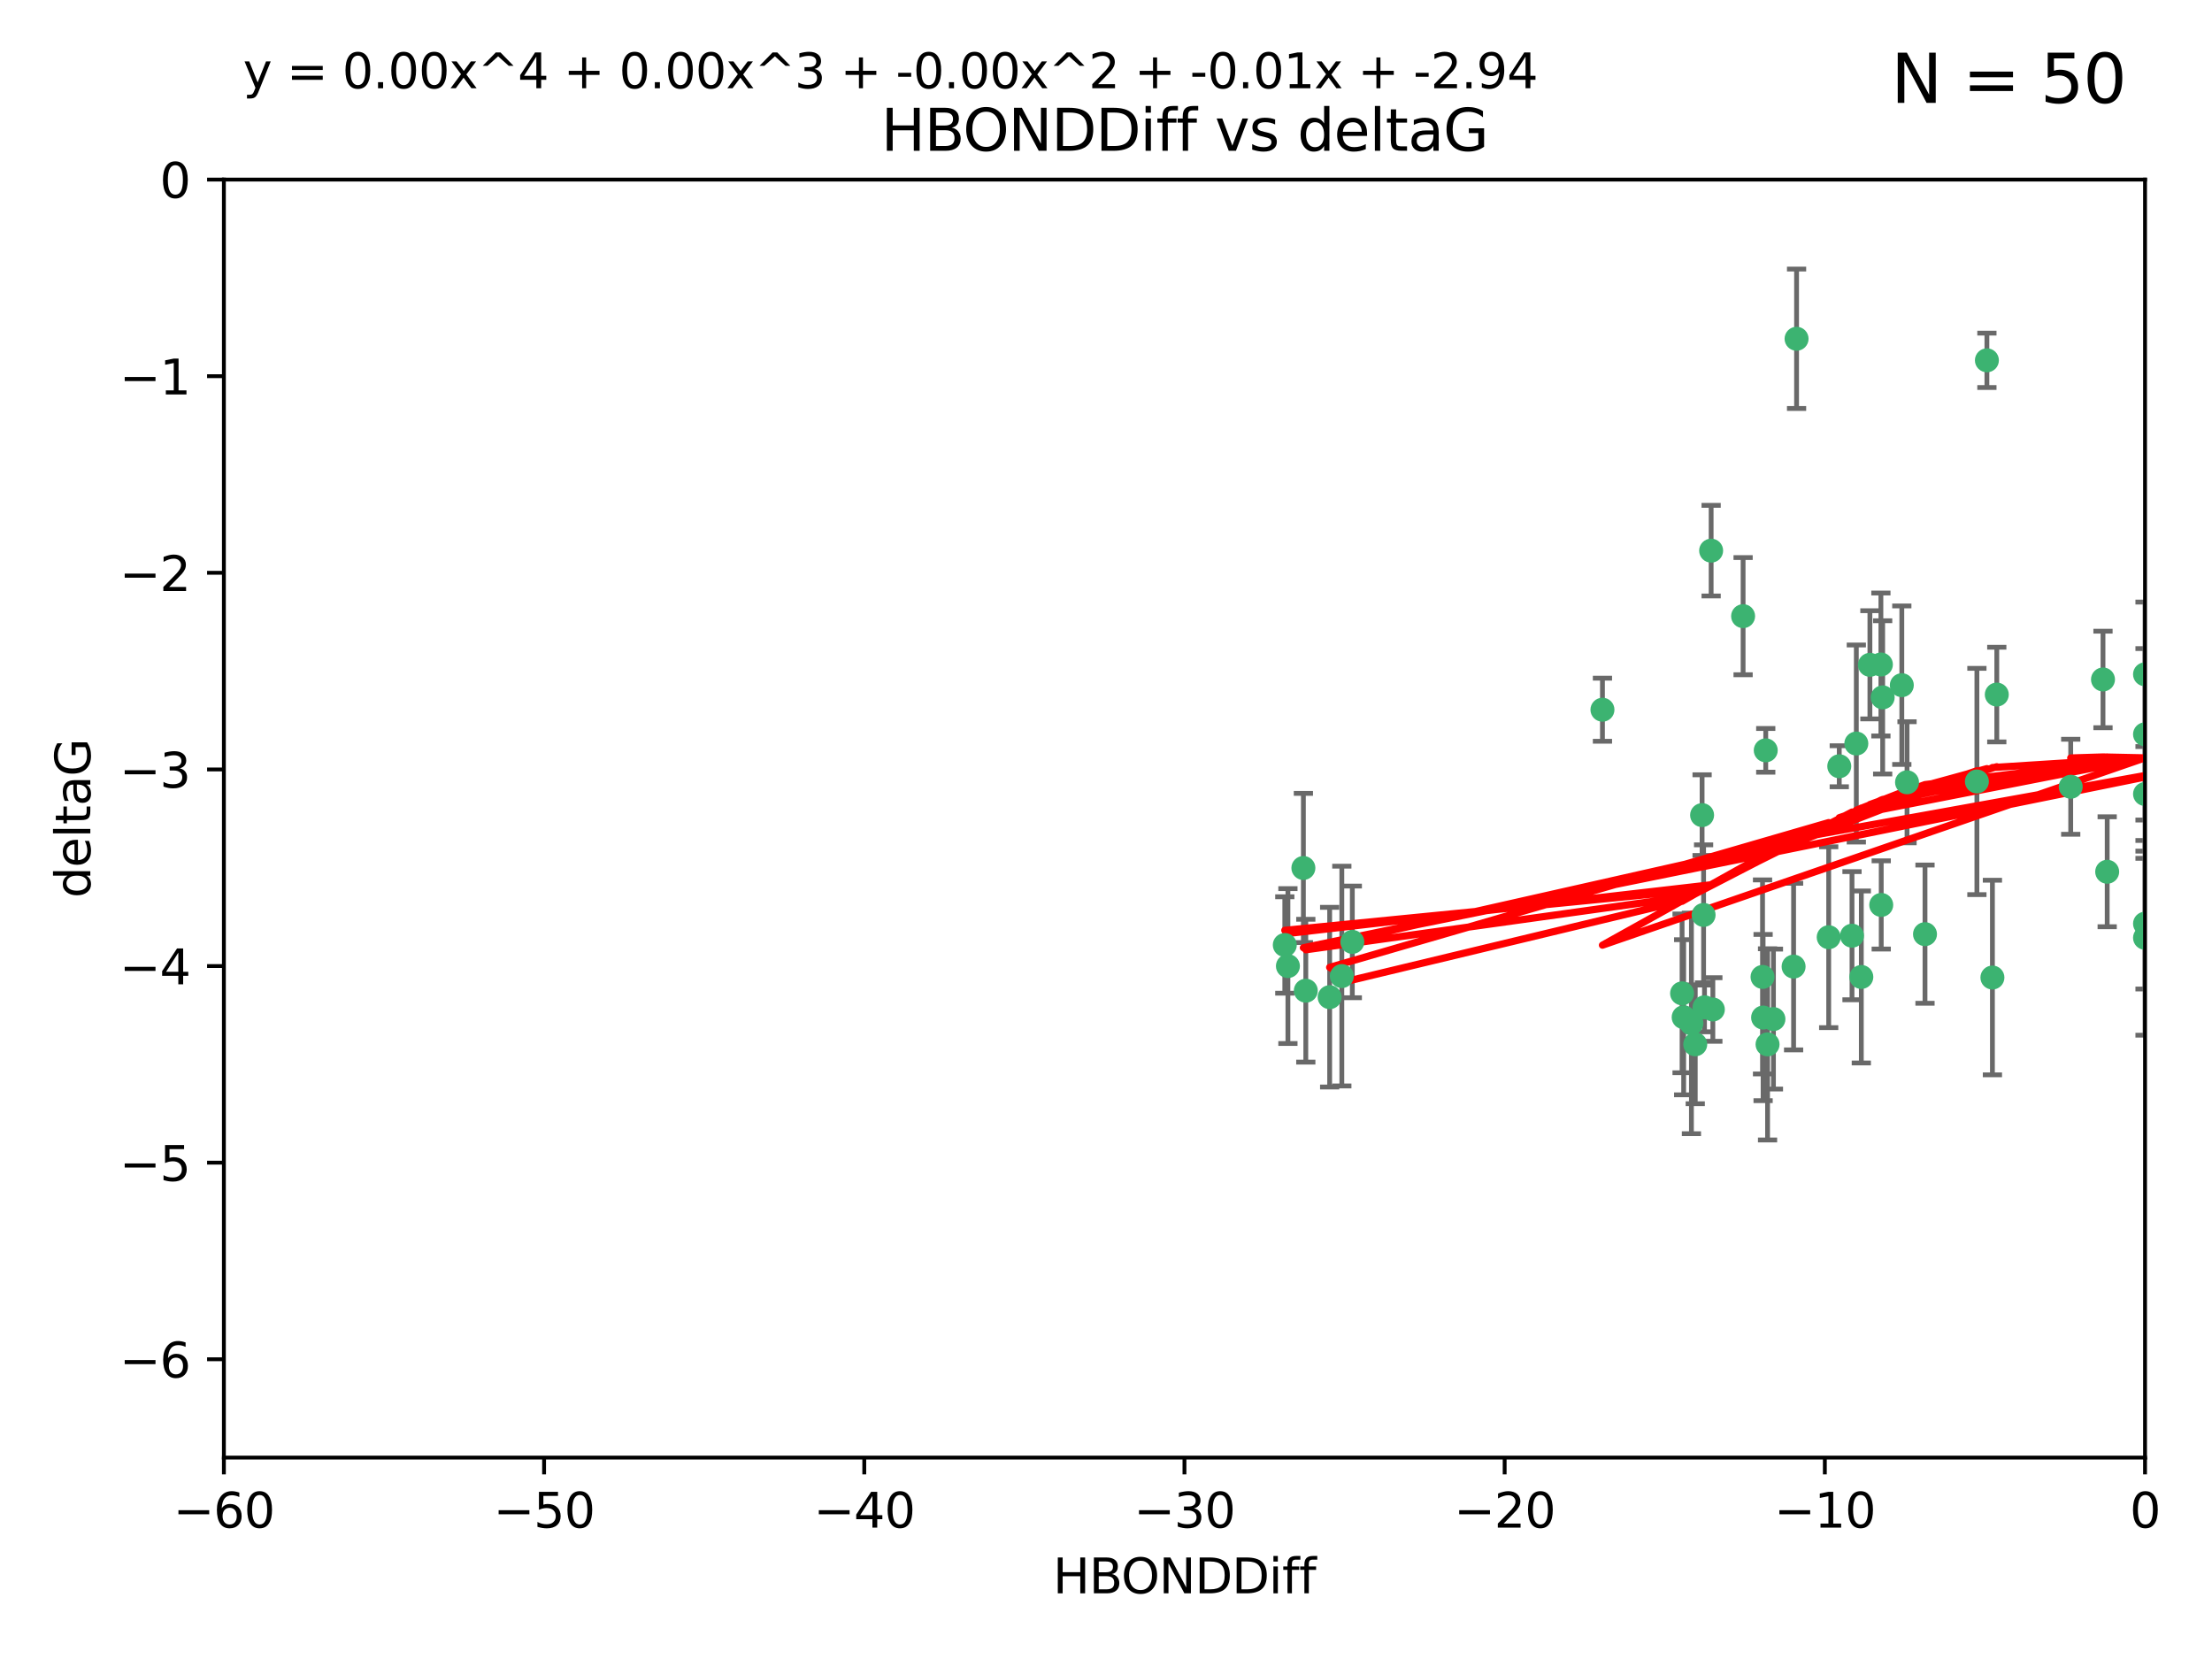 <?xml version="1.0" encoding="utf-8" standalone="no"?>
<!DOCTYPE svg PUBLIC "-//W3C//DTD SVG 1.1//EN"
  "http://www.w3.org/Graphics/SVG/1.1/DTD/svg11.dtd">
<svg xmlns:xlink="http://www.w3.org/1999/xlink" width="460.8pt" height="345.6pt" viewBox="0 0 460.8 345.6" xmlns="http://www.w3.org/2000/svg" version="1.1">
 <defs>
  <style type="text/css">*{stroke-linejoin: round; stroke-linecap: butt}</style>
 </defs>
 <g id="figure_1">
  <g id="patch_1">
   <path d="M 0 345.6 
L 460.8 345.6 
L 460.8 0 
L 0 0 
z
" style="fill: #ffffff"/>
  </g>
  <g id="axes_1">
   <g id="patch_2">
    <path d="M 46.64 303.64 
L 446.85 303.64 
L 446.85 37.411 
L 46.64 37.411 
z
" style="fill: #ffffff"/>
   </g>
   <g id="PathCollection_1">
    <defs>
     <path id="mbf0c533752" d="M 0 1.118 
C 0.297 1.118 0.581 1 0.791 0.791 
C 1 0.581 1.118 0.297 1.118 0 
C 1.118 -0.297 1 -0.581 0.791 -0.791 
C 0.581 -1 0.297 -1.118 0 -1.118 
C -0.297 -1.118 -0.581 -1 -0.791 -0.791 
C -1 -0.581 -1.118 -0.297 -1.118 0 
C -1.118 0.297 -1 0.581 -0.791 0.791 
C -0.581 1 -0.297 1.118 0 1.118 
z
" style="stroke: #3cb371"/>
    </defs>
    <g clip-path="url(#p53bcdfc7cd)">
     <use xlink:href="#mbf0c533752" x="368.215" y="217.561" style="fill: #3cb371; stroke: #3cb371"/>
     <use xlink:href="#mbf0c533752" x="373.64" y="201.359" style="fill: #3cb371; stroke: #3cb371"/>
     <use xlink:href="#mbf0c533752" x="272.022" y="206.379" style="fill: #3cb371; stroke: #3cb371"/>
     <use xlink:href="#mbf0c533752" x="352.356" y="213.191" style="fill: #3cb371; stroke: #3cb371"/>
     <use xlink:href="#mbf0c533752" x="350.738" y="211.913" style="fill: #3cb371; stroke: #3cb371"/>
     <use xlink:href="#mbf0c533752" x="281.711" y="196.215" style="fill: #3cb371; stroke: #3cb371"/>
     <use xlink:href="#mbf0c533752" x="279.527" y="203.334" style="fill: #3cb371; stroke: #3cb371"/>
     <use xlink:href="#mbf0c533752" x="276.992" y="207.728" style="fill: #3cb371; stroke: #3cb371"/>
     <use xlink:href="#mbf0c533752" x="380.951" y="195.241" style="fill: #3cb371; stroke: #3cb371"/>
     <use xlink:href="#mbf0c533752" x="367.286" y="211.974" style="fill: #3cb371; stroke: #3cb371"/>
     <use xlink:href="#mbf0c533752" x="367.169" y="203.512" style="fill: #3cb371; stroke: #3cb371"/>
     <use xlink:href="#mbf0c533752" x="356.818" y="210.297" style="fill: #3cb371; stroke: #3cb371"/>
     <use xlink:href="#mbf0c533752" x="369.439" y="212.292" style="fill: #3cb371; stroke: #3cb371"/>
     <use xlink:href="#mbf0c533752" x="271.519" y="180.816" style="fill: #3cb371; stroke: #3cb371"/>
     <use xlink:href="#mbf0c533752" x="461.043" y="125.461" style="fill: #3cb371; stroke: #3cb371"/>
     <use xlink:href="#mbf0c533752" x="374.258" y="70.573" style="fill: #3cb371; stroke: #3cb371"/>
     <use xlink:href="#mbf0c533752" x="355.078" y="209.842" style="fill: #3cb371; stroke: #3cb371"/>
     <use xlink:href="#mbf0c533752" x="387.747" y="203.521" style="fill: #3cb371; stroke: #3cb371"/>
     <use xlink:href="#mbf0c533752" x="353.151" y="217.55" style="fill: #3cb371; stroke: #3cb371"/>
     <use xlink:href="#mbf0c533752" x="385.806" y="194.921" style="fill: #3cb371; stroke: #3cb371"/>
     <use xlink:href="#mbf0c533752" x="354.578" y="169.802" style="fill: #3cb371; stroke: #3cb371"/>
     <use xlink:href="#mbf0c533752" x="350.408" y="206.937" style="fill: #3cb371; stroke: #3cb371"/>
     <use xlink:href="#mbf0c533752" x="354.889" y="190.598" style="fill: #3cb371; stroke: #3cb371"/>
     <use xlink:href="#mbf0c533752" x="267.647" y="196.859" style="fill: #3cb371; stroke: #3cb371"/>
     <use xlink:href="#mbf0c533752" x="268.297" y="201.251" style="fill: #3cb371; stroke: #3cb371"/>
     <use xlink:href="#mbf0c533752" x="356.461" y="114.711" style="fill: #3cb371; stroke: #3cb371"/>
     <use xlink:href="#mbf0c533752" x="391.895" y="188.515" style="fill: #3cb371; stroke: #3cb371"/>
     <use xlink:href="#mbf0c533752" x="415.968" y="144.69" style="fill: #3cb371; stroke: #3cb371"/>
     <use xlink:href="#mbf0c533752" x="386.706" y="154.893" style="fill: #3cb371; stroke: #3cb371"/>
     <use xlink:href="#mbf0c533752" x="396.183" y="142.737" style="fill: #3cb371; stroke: #3cb371"/>
     <use xlink:href="#mbf0c533752" x="397.27" y="162.966" style="fill: #3cb371; stroke: #3cb371"/>
     <use xlink:href="#mbf0c533752" x="413.908" y="75.06" style="fill: #3cb371; stroke: #3cb371"/>
     <use xlink:href="#mbf0c533752" x="367.837" y="156.31" style="fill: #3cb371; stroke: #3cb371"/>
     <use xlink:href="#mbf0c533752" x="411.824" y="162.798" style="fill: #3cb371; stroke: #3cb371"/>
     <use xlink:href="#mbf0c533752" x="383.153" y="159.625" style="fill: #3cb371; stroke: #3cb371"/>
     <use xlink:href="#mbf0c533752" x="446.85" y="165.409" style="fill: #3cb371; stroke: #3cb371"/>
     <use xlink:href="#mbf0c533752" x="401.013" y="194.602" style="fill: #3cb371; stroke: #3cb371"/>
     <use xlink:href="#mbf0c533752" x="389.537" y="138.495" style="fill: #3cb371; stroke: #3cb371"/>
     <use xlink:href="#mbf0c533752" x="438.965" y="181.604" style="fill: #3cb371; stroke: #3cb371"/>
     <use xlink:href="#mbf0c533752" x="391.826" y="138.426" style="fill: #3cb371; stroke: #3cb371"/>
     <use xlink:href="#mbf0c533752" x="446.85" y="152.969" style="fill: #3cb371; stroke: #3cb371"/>
     <use xlink:href="#mbf0c533752" x="431.368" y="163.898" style="fill: #3cb371; stroke: #3cb371"/>
     <use xlink:href="#mbf0c533752" x="438.092" y="141.544" style="fill: #3cb371; stroke: #3cb371"/>
     <use xlink:href="#mbf0c533752" x="446.85" y="195.366" style="fill: #3cb371; stroke: #3cb371"/>
     <use xlink:href="#mbf0c533752" x="415.057" y="203.638" style="fill: #3cb371; stroke: #3cb371"/>
     <use xlink:href="#mbf0c533752" x="446.85" y="140.472" style="fill: #3cb371; stroke: #3cb371"/>
     <use xlink:href="#mbf0c533752" x="392.195" y="145.275" style="fill: #3cb371; stroke: #3cb371"/>
     <use xlink:href="#mbf0c533752" x="363.121" y="128.358" style="fill: #3cb371; stroke: #3cb371"/>
     <use xlink:href="#mbf0c533752" x="333.82" y="147.846" style="fill: #3cb371; stroke: #3cb371"/>
     <use xlink:href="#mbf0c533752" x="446.85" y="192.417" style="fill: #3cb371; stroke: #3cb371"/>
    </g>
   </g>
   <g id="matplotlib.axis_1">
    <g id="xtick_1">
     <g id="line2d_1">
      <defs>
       <path id="mf10c1d4f25" d="M 0 0 
L 0 3.5 
" style="stroke: #000000; stroke-width: 0.8"/>
      </defs>
      <g>
       <use xlink:href="#mf10c1d4f25" x="46.64" y="303.64" style="stroke: #000000; stroke-width: 0.8"/>
      </g>
     </g>
     <g id="text_1">
      <!-- −60 -->
      <g transform="translate(36.088 318.238)scale(0.1 -0.1)">
       <defs>
        <path id="DejaVuSans-2212" d="M 678 2272 
L 4684 2272 
L 4684 1741 
L 678 1741 
L 678 2272 
z
" transform="scale(0.016)"/>
        <path id="DejaVuSans-36" d="M 2113 2584 
Q 1688 2584 1439 2293 
Q 1191 2003 1191 1497 
Q 1191 994 1439 701 
Q 1688 409 2113 409 
Q 2538 409 2786 701 
Q 3034 994 3034 1497 
Q 3034 2003 2786 2293 
Q 2538 2584 2113 2584 
z
M 3366 4563 
L 3366 3988 
Q 3128 4100 2886 4159 
Q 2644 4219 2406 4219 
Q 1781 4219 1451 3797 
Q 1122 3375 1075 2522 
Q 1259 2794 1537 2939 
Q 1816 3084 2150 3084 
Q 2853 3084 3261 2657 
Q 3669 2231 3669 1497 
Q 3669 778 3244 343 
Q 2819 -91 2113 -91 
Q 1303 -91 875 529 
Q 447 1150 447 2328 
Q 447 3434 972 4092 
Q 1497 4750 2381 4750 
Q 2619 4750 2861 4703 
Q 3103 4656 3366 4563 
z
" transform="scale(0.016)"/>
        <path id="DejaVuSans-30" d="M 2034 4250 
Q 1547 4250 1301 3770 
Q 1056 3291 1056 2328 
Q 1056 1369 1301 889 
Q 1547 409 2034 409 
Q 2525 409 2770 889 
Q 3016 1369 3016 2328 
Q 3016 3291 2770 3770 
Q 2525 4250 2034 4250 
z
M 2034 4750 
Q 2819 4750 3233 4129 
Q 3647 3509 3647 2328 
Q 3647 1150 3233 529 
Q 2819 -91 2034 -91 
Q 1250 -91 836 529 
Q 422 1150 422 2328 
Q 422 3509 836 4129 
Q 1250 4750 2034 4750 
z
" transform="scale(0.016)"/>
       </defs>
       <use xlink:href="#DejaVuSans-2212"/>
       <use xlink:href="#DejaVuSans-36" x="83.789"/>
       <use xlink:href="#DejaVuSans-30" x="147.412"/>
      </g>
     </g>
    </g>
    <g id="xtick_2">
     <g id="line2d_2">
      <g>
       <use xlink:href="#mf10c1d4f25" x="113.342" y="303.64" style="stroke: #000000; stroke-width: 0.8"/>
      </g>
     </g>
     <g id="text_2">
      <!-- −50 -->
      <g transform="translate(102.789 318.238)scale(0.1 -0.1)">
       <defs>
        <path id="DejaVuSans-35" d="M 691 4666 
L 3169 4666 
L 3169 4134 
L 1269 4134 
L 1269 2991 
Q 1406 3038 1543 3061 
Q 1681 3084 1819 3084 
Q 2600 3084 3056 2656 
Q 3513 2228 3513 1497 
Q 3513 744 3044 326 
Q 2575 -91 1722 -91 
Q 1428 -91 1123 -41 
Q 819 9 494 109 
L 494 744 
Q 775 591 1075 516 
Q 1375 441 1709 441 
Q 2250 441 2565 725 
Q 2881 1009 2881 1497 
Q 2881 1984 2565 2268 
Q 2250 2553 1709 2553 
Q 1456 2553 1204 2497 
Q 953 2441 691 2322 
L 691 4666 
z
" transform="scale(0.016)"/>
       </defs>
       <use xlink:href="#DejaVuSans-2212"/>
       <use xlink:href="#DejaVuSans-35" x="83.789"/>
       <use xlink:href="#DejaVuSans-30" x="147.412"/>
      </g>
     </g>
    </g>
    <g id="xtick_3">
     <g id="line2d_3">
      <g>
       <use xlink:href="#mf10c1d4f25" x="180.043" y="303.64" style="stroke: #000000; stroke-width: 0.8"/>
      </g>
     </g>
     <g id="text_3">
      <!-- −40 -->
      <g transform="translate(169.491 318.238)scale(0.1 -0.1)">
       <defs>
        <path id="DejaVuSans-34" d="M 2419 4116 
L 825 1625 
L 2419 1625 
L 2419 4116 
z
M 2253 4666 
L 3047 4666 
L 3047 1625 
L 3713 1625 
L 3713 1100 
L 3047 1100 
L 3047 0 
L 2419 0 
L 2419 1100 
L 313 1100 
L 313 1709 
L 2253 4666 
z
" transform="scale(0.016)"/>
       </defs>
       <use xlink:href="#DejaVuSans-2212"/>
       <use xlink:href="#DejaVuSans-34" x="83.789"/>
       <use xlink:href="#DejaVuSans-30" x="147.412"/>
      </g>
     </g>
    </g>
    <g id="xtick_4">
     <g id="line2d_4">
      <g>
       <use xlink:href="#mf10c1d4f25" x="246.745" y="303.64" style="stroke: #000000; stroke-width: 0.8"/>
      </g>
     </g>
     <g id="text_4">
      <!-- −30 -->
      <g transform="translate(236.193 318.238)scale(0.1 -0.1)">
       <defs>
        <path id="DejaVuSans-33" d="M 2597 2516 
Q 3050 2419 3304 2112 
Q 3559 1806 3559 1356 
Q 3559 666 3084 287 
Q 2609 -91 1734 -91 
Q 1441 -91 1130 -33 
Q 819 25 488 141 
L 488 750 
Q 750 597 1062 519 
Q 1375 441 1716 441 
Q 2309 441 2620 675 
Q 2931 909 2931 1356 
Q 2931 1769 2642 2001 
Q 2353 2234 1838 2234 
L 1294 2234 
L 1294 2753 
L 1863 2753 
Q 2328 2753 2575 2939 
Q 2822 3125 2822 3475 
Q 2822 3834 2567 4026 
Q 2313 4219 1838 4219 
Q 1578 4219 1281 4162 
Q 984 4106 628 3988 
L 628 4550 
Q 988 4650 1302 4700 
Q 1616 4750 1894 4750 
Q 2613 4750 3031 4423 
Q 3450 4097 3450 3541 
Q 3450 3153 3228 2886 
Q 3006 2619 2597 2516 
z
" transform="scale(0.016)"/>
       </defs>
       <use xlink:href="#DejaVuSans-2212"/>
       <use xlink:href="#DejaVuSans-33" x="83.789"/>
       <use xlink:href="#DejaVuSans-30" x="147.412"/>
      </g>
     </g>
    </g>
    <g id="xtick_5">
     <g id="line2d_5">
      <g>
       <use xlink:href="#mf10c1d4f25" x="313.447" y="303.64" style="stroke: #000000; stroke-width: 0.8"/>
      </g>
     </g>
     <g id="text_5">
      <!-- −20 -->
      <g transform="translate(302.894 318.238)scale(0.1 -0.1)">
       <defs>
        <path id="DejaVuSans-32" d="M 1228 531 
L 3431 531 
L 3431 0 
L 469 0 
L 469 531 
Q 828 903 1448 1529 
Q 2069 2156 2228 2338 
Q 2531 2678 2651 2914 
Q 2772 3150 2772 3378 
Q 2772 3750 2511 3984 
Q 2250 4219 1831 4219 
Q 1534 4219 1204 4116 
Q 875 4013 500 3803 
L 500 4441 
Q 881 4594 1212 4672 
Q 1544 4750 1819 4750 
Q 2544 4750 2975 4387 
Q 3406 4025 3406 3419 
Q 3406 3131 3298 2873 
Q 3191 2616 2906 2266 
Q 2828 2175 2409 1742 
Q 1991 1309 1228 531 
z
" transform="scale(0.016)"/>
       </defs>
       <use xlink:href="#DejaVuSans-2212"/>
       <use xlink:href="#DejaVuSans-32" x="83.789"/>
       <use xlink:href="#DejaVuSans-30" x="147.412"/>
      </g>
     </g>
    </g>
    <g id="xtick_6">
     <g id="line2d_6">
      <g>
       <use xlink:href="#mf10c1d4f25" x="380.148" y="303.64" style="stroke: #000000; stroke-width: 0.8"/>
      </g>
     </g>
     <g id="text_6">
      <!-- −10 -->
      <g transform="translate(369.596 318.238)scale(0.1 -0.1)">
       <defs>
        <path id="DejaVuSans-31" d="M 794 531 
L 1825 531 
L 1825 4091 
L 703 3866 
L 703 4441 
L 1819 4666 
L 2450 4666 
L 2450 531 
L 3481 531 
L 3481 0 
L 794 0 
L 794 531 
z
" transform="scale(0.016)"/>
       </defs>
       <use xlink:href="#DejaVuSans-2212"/>
       <use xlink:href="#DejaVuSans-31" x="83.789"/>
       <use xlink:href="#DejaVuSans-30" x="147.412"/>
      </g>
     </g>
    </g>
    <g id="xtick_7">
     <g id="line2d_7">
      <g>
       <use xlink:href="#mf10c1d4f25" x="446.85" y="303.64" style="stroke: #000000; stroke-width: 0.8"/>
      </g>
     </g>
     <g id="text_7">
      <!-- 0 -->
      <g transform="translate(443.669 318.238)scale(0.1 -0.1)">
       <use xlink:href="#DejaVuSans-30"/>
      </g>
     </g>
    </g>
    <g id="text_8">
     <!-- HBONDDiff -->
     <g transform="translate(219.356 331.917)scale(0.1 -0.1)">
      <defs>
       <path id="DejaVuSans-48" d="M 628 4666 
L 1259 4666 
L 1259 2753 
L 3553 2753 
L 3553 4666 
L 4184 4666 
L 4184 0 
L 3553 0 
L 3553 2222 
L 1259 2222 
L 1259 0 
L 628 0 
L 628 4666 
z
" transform="scale(0.016)"/>
       <path id="DejaVuSans-42" d="M 1259 2228 
L 1259 519 
L 2272 519 
Q 2781 519 3026 730 
Q 3272 941 3272 1375 
Q 3272 1813 3026 2020 
Q 2781 2228 2272 2228 
L 1259 2228 
z
M 1259 4147 
L 1259 2741 
L 2194 2741 
Q 2656 2741 2882 2914 
Q 3109 3088 3109 3444 
Q 3109 3797 2882 3972 
Q 2656 4147 2194 4147 
L 1259 4147 
z
M 628 4666 
L 2241 4666 
Q 2963 4666 3353 4366 
Q 3744 4066 3744 3513 
Q 3744 3084 3544 2831 
Q 3344 2578 2956 2516 
Q 3422 2416 3680 2098 
Q 3938 1781 3938 1306 
Q 3938 681 3513 340 
Q 3088 0 2303 0 
L 628 0 
L 628 4666 
z
" transform="scale(0.016)"/>
       <path id="DejaVuSans-4f" d="M 2522 4238 
Q 1834 4238 1429 3725 
Q 1025 3213 1025 2328 
Q 1025 1447 1429 934 
Q 1834 422 2522 422 
Q 3209 422 3611 934 
Q 4013 1447 4013 2328 
Q 4013 3213 3611 3725 
Q 3209 4238 2522 4238 
z
M 2522 4750 
Q 3503 4750 4090 4092 
Q 4678 3434 4678 2328 
Q 4678 1225 4090 567 
Q 3503 -91 2522 -91 
Q 1538 -91 948 565 
Q 359 1222 359 2328 
Q 359 3434 948 4092 
Q 1538 4750 2522 4750 
z
" transform="scale(0.016)"/>
       <path id="DejaVuSans-4e" d="M 628 4666 
L 1478 4666 
L 3547 763 
L 3547 4666 
L 4159 4666 
L 4159 0 
L 3309 0 
L 1241 3903 
L 1241 0 
L 628 0 
L 628 4666 
z
" transform="scale(0.016)"/>
       <path id="DejaVuSans-44" d="M 1259 4147 
L 1259 519 
L 2022 519 
Q 2988 519 3436 956 
Q 3884 1394 3884 2338 
Q 3884 3275 3436 3711 
Q 2988 4147 2022 4147 
L 1259 4147 
z
M 628 4666 
L 1925 4666 
Q 3281 4666 3915 4102 
Q 4550 3538 4550 2338 
Q 4550 1131 3912 565 
Q 3275 0 1925 0 
L 628 0 
L 628 4666 
z
" transform="scale(0.016)"/>
       <path id="DejaVuSans-69" d="M 603 3500 
L 1178 3500 
L 1178 0 
L 603 0 
L 603 3500 
z
M 603 4863 
L 1178 4863 
L 1178 4134 
L 603 4134 
L 603 4863 
z
" transform="scale(0.016)"/>
       <path id="DejaVuSans-66" d="M 2375 4863 
L 2375 4384 
L 1825 4384 
Q 1516 4384 1395 4259 
Q 1275 4134 1275 3809 
L 1275 3500 
L 2222 3500 
L 2222 3053 
L 1275 3053 
L 1275 0 
L 697 0 
L 697 3053 
L 147 3053 
L 147 3500 
L 697 3500 
L 697 3744 
Q 697 4328 969 4595 
Q 1241 4863 1831 4863 
L 2375 4863 
z
" transform="scale(0.016)"/>
      </defs>
      <use xlink:href="#DejaVuSans-48"/>
      <use xlink:href="#DejaVuSans-42" x="75.195"/>
      <use xlink:href="#DejaVuSans-4f" x="142.049"/>
      <use xlink:href="#DejaVuSans-4e" x="220.76"/>
      <use xlink:href="#DejaVuSans-44" x="295.564"/>
      <use xlink:href="#DejaVuSans-44" x="372.566"/>
      <use xlink:href="#DejaVuSans-69" x="449.568"/>
      <use xlink:href="#DejaVuSans-66" x="477.352"/>
      <use xlink:href="#DejaVuSans-66" x="512.557"/>
     </g>
    </g>
   </g>
   <g id="matplotlib.axis_2">
    <g id="ytick_1">
     <g id="line2d_8">
      <defs>
       <path id="m17b39ccd9f" d="M 0 0 
L -3.5 0 
" style="stroke: #000000; stroke-width: 0.8"/>
      </defs>
      <g>
       <use xlink:href="#m17b39ccd9f" x="46.64" y="283.161" style="stroke: #000000; stroke-width: 0.8"/>
      </g>
     </g>
     <g id="text_9">
      <!-- −6 -->
      <g transform="translate(24.898 286.96)scale(0.1 -0.1)">
       <use xlink:href="#DejaVuSans-2212"/>
       <use xlink:href="#DejaVuSans-36" x="83.789"/>
      </g>
     </g>
    </g>
    <g id="ytick_2">
     <g id="line2d_9">
      <g>
       <use xlink:href="#m17b39ccd9f" x="46.64" y="242.203" style="stroke: #000000; stroke-width: 0.8"/>
      </g>
     </g>
     <g id="text_10">
      <!-- −5 -->
      <g transform="translate(24.898 246.002)scale(0.1 -0.1)">
       <use xlink:href="#DejaVuSans-2212"/>
       <use xlink:href="#DejaVuSans-35" x="83.789"/>
      </g>
     </g>
    </g>
    <g id="ytick_3">
     <g id="line2d_10">
      <g>
       <use xlink:href="#m17b39ccd9f" x="46.64" y="201.244" style="stroke: #000000; stroke-width: 0.8"/>
      </g>
     </g>
     <g id="text_11">
      <!-- −4 -->
      <g transform="translate(24.898 205.044)scale(0.1 -0.1)">
       <use xlink:href="#DejaVuSans-2212"/>
       <use xlink:href="#DejaVuSans-34" x="83.789"/>
      </g>
     </g>
    </g>
    <g id="ytick_4">
     <g id="line2d_11">
      <g>
       <use xlink:href="#m17b39ccd9f" x="46.64" y="160.286" style="stroke: #000000; stroke-width: 0.8"/>
      </g>
     </g>
     <g id="text_12">
      <!-- −3 -->
      <g transform="translate(24.898 164.085)scale(0.1 -0.1)">
       <use xlink:href="#DejaVuSans-2212"/>
       <use xlink:href="#DejaVuSans-33" x="83.789"/>
      </g>
     </g>
    </g>
    <g id="ytick_5">
     <g id="line2d_12">
      <g>
       <use xlink:href="#m17b39ccd9f" x="46.64" y="119.328" style="stroke: #000000; stroke-width: 0.8"/>
      </g>
     </g>
     <g id="text_13">
      <!-- −2 -->
      <g transform="translate(24.898 123.127)scale(0.1 -0.1)">
       <use xlink:href="#DejaVuSans-2212"/>
       <use xlink:href="#DejaVuSans-32" x="83.789"/>
      </g>
     </g>
    </g>
    <g id="ytick_6">
     <g id="line2d_13">
      <g>
       <use xlink:href="#m17b39ccd9f" x="46.64" y="78.369" style="stroke: #000000; stroke-width: 0.8"/>
      </g>
     </g>
     <g id="text_14">
      <!-- −1 -->
      <g transform="translate(24.898 82.169)scale(0.1 -0.1)">
       <use xlink:href="#DejaVuSans-2212"/>
       <use xlink:href="#DejaVuSans-31" x="83.789"/>
      </g>
     </g>
    </g>
    <g id="ytick_7">
     <g id="line2d_14">
      <g>
       <use xlink:href="#m17b39ccd9f" x="46.64" y="37.411" style="stroke: #000000; stroke-width: 0.8"/>
      </g>
     </g>
     <g id="text_15">
      <!-- 0 -->
      <g transform="translate(33.278 41.21)scale(0.1 -0.1)">
       <use xlink:href="#DejaVuSans-30"/>
      </g>
     </g>
    </g>
    <g id="text_16">
     <!-- deltaG -->
     <g transform="translate(18.818 187.064)rotate(-90)scale(0.1 -0.1)">
      <defs>
       <path id="DejaVuSans-64" d="M 2906 2969 
L 2906 4863 
L 3481 4863 
L 3481 0 
L 2906 0 
L 2906 525 
Q 2725 213 2448 61 
Q 2172 -91 1784 -91 
Q 1150 -91 751 415 
Q 353 922 353 1747 
Q 353 2572 751 3078 
Q 1150 3584 1784 3584 
Q 2172 3584 2448 3432 
Q 2725 3281 2906 2969 
z
M 947 1747 
Q 947 1113 1208 752 
Q 1469 391 1925 391 
Q 2381 391 2643 752 
Q 2906 1113 2906 1747 
Q 2906 2381 2643 2742 
Q 2381 3103 1925 3103 
Q 1469 3103 1208 2742 
Q 947 2381 947 1747 
z
" transform="scale(0.016)"/>
       <path id="DejaVuSans-65" d="M 3597 1894 
L 3597 1613 
L 953 1613 
Q 991 1019 1311 708 
Q 1631 397 2203 397 
Q 2534 397 2845 478 
Q 3156 559 3463 722 
L 3463 178 
Q 3153 47 2828 -22 
Q 2503 -91 2169 -91 
Q 1331 -91 842 396 
Q 353 884 353 1716 
Q 353 2575 817 3079 
Q 1281 3584 2069 3584 
Q 2775 3584 3186 3129 
Q 3597 2675 3597 1894 
z
M 3022 2063 
Q 3016 2534 2758 2815 
Q 2500 3097 2075 3097 
Q 1594 3097 1305 2825 
Q 1016 2553 972 2059 
L 3022 2063 
z
" transform="scale(0.016)"/>
       <path id="DejaVuSans-6c" d="M 603 4863 
L 1178 4863 
L 1178 0 
L 603 0 
L 603 4863 
z
" transform="scale(0.016)"/>
       <path id="DejaVuSans-74" d="M 1172 4494 
L 1172 3500 
L 2356 3500 
L 2356 3053 
L 1172 3053 
L 1172 1153 
Q 1172 725 1289 603 
Q 1406 481 1766 481 
L 2356 481 
L 2356 0 
L 1766 0 
Q 1100 0 847 248 
Q 594 497 594 1153 
L 594 3053 
L 172 3053 
L 172 3500 
L 594 3500 
L 594 4494 
L 1172 4494 
z
" transform="scale(0.016)"/>
       <path id="DejaVuSans-61" d="M 2194 1759 
Q 1497 1759 1228 1600 
Q 959 1441 959 1056 
Q 959 750 1161 570 
Q 1363 391 1709 391 
Q 2188 391 2477 730 
Q 2766 1069 2766 1631 
L 2766 1759 
L 2194 1759 
z
M 3341 1997 
L 3341 0 
L 2766 0 
L 2766 531 
Q 2569 213 2275 61 
Q 1981 -91 1556 -91 
Q 1019 -91 701 211 
Q 384 513 384 1019 
Q 384 1609 779 1909 
Q 1175 2209 1959 2209 
L 2766 2209 
L 2766 2266 
Q 2766 2663 2505 2880 
Q 2244 3097 1772 3097 
Q 1472 3097 1187 3025 
Q 903 2953 641 2809 
L 641 3341 
Q 956 3463 1253 3523 
Q 1550 3584 1831 3584 
Q 2591 3584 2966 3190 
Q 3341 2797 3341 1997 
z
" transform="scale(0.016)"/>
       <path id="DejaVuSans-47" d="M 3809 666 
L 3809 1919 
L 2778 1919 
L 2778 2438 
L 4434 2438 
L 4434 434 
Q 4069 175 3628 42 
Q 3188 -91 2688 -91 
Q 1594 -91 976 548 
Q 359 1188 359 2328 
Q 359 3472 976 4111 
Q 1594 4750 2688 4750 
Q 3144 4750 3555 4637 
Q 3966 4525 4313 4306 
L 4313 3634 
Q 3963 3931 3569 4081 
Q 3175 4231 2741 4231 
Q 1884 4231 1454 3753 
Q 1025 3275 1025 2328 
Q 1025 1384 1454 906 
Q 1884 428 2741 428 
Q 3075 428 3337 486 
Q 3600 544 3809 666 
z
" transform="scale(0.016)"/>
      </defs>
      <use xlink:href="#DejaVuSans-64"/>
      <use xlink:href="#DejaVuSans-65" x="63.477"/>
      <use xlink:href="#DejaVuSans-6c" x="125"/>
      <use xlink:href="#DejaVuSans-74" x="152.783"/>
      <use xlink:href="#DejaVuSans-61" x="191.992"/>
      <use xlink:href="#DejaVuSans-47" x="253.271"/>
     </g>
    </g>
   </g>
   <g id="LineCollection_1">
    <path d="M 368.215 237.476 
L 368.215 197.647 
" clip-path="url(#p53bcdfc7cd)" style="fill: none; stroke: #696969"/>
    <path d="M 373.64 218.714 
L 373.64 184.003 
" clip-path="url(#p53bcdfc7cd)" style="fill: none; stroke: #696969"/>
    <path d="M 272.022 221.256 
L 272.022 191.503 
" clip-path="url(#p53bcdfc7cd)" style="fill: none; stroke: #696969"/>
    <path d="M 352.356 236.173 
L 352.356 190.209 
" clip-path="url(#p53bcdfc7cd)" style="fill: none; stroke: #696969"/>
    <path d="M 350.738 228.072 
L 350.738 195.754 
" clip-path="url(#p53bcdfc7cd)" style="fill: none; stroke: #696969"/>
    <path d="M 281.711 207.848 
L 281.711 184.582 
" clip-path="url(#p53bcdfc7cd)" style="fill: none; stroke: #696969"/>
    <path d="M 279.527 226.224 
L 279.527 180.444 
" clip-path="url(#p53bcdfc7cd)" style="fill: none; stroke: #696969"/>
    <path d="M 276.992 226.443 
L 276.992 189.014 
" clip-path="url(#p53bcdfc7cd)" style="fill: none; stroke: #696969"/>
    <path d="M 380.951 214.079 
L 380.951 176.403 
" clip-path="url(#p53bcdfc7cd)" style="fill: none; stroke: #696969"/>
    <path d="M 367.286 229.291 
L 367.286 194.658 
" clip-path="url(#p53bcdfc7cd)" style="fill: none; stroke: #696969"/>
    <path d="M 367.169 223.723 
L 367.169 183.3 
" clip-path="url(#p53bcdfc7cd)" style="fill: none; stroke: #696969"/>
    <path d="M 356.818 216.92 
L 356.818 203.674 
" clip-path="url(#p53bcdfc7cd)" style="fill: none; stroke: #696969"/>
    <path d="M 369.439 226.871 
L 369.439 197.713 
" clip-path="url(#p53bcdfc7cd)" style="fill: none; stroke: #696969"/>
    <path d="M 271.519 196.359 
L 271.519 165.273 
" clip-path="url(#p53bcdfc7cd)" style="fill: none; stroke: #696969"/>
    <path d="M 461.043 129.41 
L 461.043 121.511 
" clip-path="url(#p53bcdfc7cd)" style="fill: none; stroke: #696969"/>
    <path d="M 374.258 85.093 
L 374.258 56.052 
" clip-path="url(#p53bcdfc7cd)" style="fill: none; stroke: #696969"/>
    <path d="M 355.078 214.942 
L 355.078 204.742 
" clip-path="url(#p53bcdfc7cd)" style="fill: none; stroke: #696969"/>
    <path d="M 387.747 221.437 
L 387.747 185.605 
" clip-path="url(#p53bcdfc7cd)" style="fill: none; stroke: #696969"/>
    <path d="M 353.151 229.923 
L 353.151 205.176 
" clip-path="url(#p53bcdfc7cd)" style="fill: none; stroke: #696969"/>
    <path d="M 385.806 208.271 
L 385.806 181.571 
" clip-path="url(#p53bcdfc7cd)" style="fill: none; stroke: #696969"/>
    <path d="M 354.578 178.203 
L 354.578 161.401 
" clip-path="url(#p53bcdfc7cd)" style="fill: none; stroke: #696969"/>
    <path d="M 350.408 223.472 
L 350.408 190.402 
" clip-path="url(#p53bcdfc7cd)" style="fill: none; stroke: #696969"/>
    <path d="M 354.889 205.205 
L 354.889 175.991 
" clip-path="url(#p53bcdfc7cd)" style="fill: none; stroke: #696969"/>
    <path d="M 267.647 206.903 
L 267.647 186.814 
" clip-path="url(#p53bcdfc7cd)" style="fill: none; stroke: #696969"/>
    <path d="M 268.297 217.382 
L 268.297 185.119 
" clip-path="url(#p53bcdfc7cd)" style="fill: none; stroke: #696969"/>
    <path d="M 356.461 124.149 
L 356.461 105.273 
" clip-path="url(#p53bcdfc7cd)" style="fill: none; stroke: #696969"/>
    <path d="M 391.895 197.701 
L 391.895 179.329 
" clip-path="url(#p53bcdfc7cd)" style="fill: none; stroke: #696969"/>
    <path d="M 415.968 154.549 
L 415.968 134.832 
" clip-path="url(#p53bcdfc7cd)" style="fill: none; stroke: #696969"/>
    <path d="M 386.706 175.42 
L 386.706 134.366 
" clip-path="url(#p53bcdfc7cd)" style="fill: none; stroke: #696969"/>
    <path d="M 396.183 159.244 
L 396.183 126.229 
" clip-path="url(#p53bcdfc7cd)" style="fill: none; stroke: #696969"/>
    <path d="M 397.27 175.58 
L 397.27 150.351 
" clip-path="url(#p53bcdfc7cd)" style="fill: none; stroke: #696969"/>
    <path d="M 413.908 80.722 
L 413.908 69.397 
" clip-path="url(#p53bcdfc7cd)" style="fill: none; stroke: #696969"/>
    <path d="M 367.837 160.863 
L 367.837 151.757 
" clip-path="url(#p53bcdfc7cd)" style="fill: none; stroke: #696969"/>
    <path d="M 411.824 186.364 
L 411.824 139.232 
" clip-path="url(#p53bcdfc7cd)" style="fill: none; stroke: #696969"/>
    <path d="M 383.153 163.897 
L 383.153 155.353 
" clip-path="url(#p53bcdfc7cd)" style="fill: none; stroke: #696969"/>
    <path d="M 446.85 177.304 
L 446.85 153.514 
" clip-path="url(#p53bcdfc7cd)" style="fill: none; stroke: #696969"/>
    <path d="M 401.013 208.999 
L 401.013 180.205 
" clip-path="url(#p53bcdfc7cd)" style="fill: none; stroke: #696969"/>
    <path d="M 389.537 149.762 
L 389.537 127.227 
" clip-path="url(#p53bcdfc7cd)" style="fill: none; stroke: #696969"/>
    <path d="M 438.965 193.057 
L 438.965 170.151 
" clip-path="url(#p53bcdfc7cd)" style="fill: none; stroke: #696969"/>
    <path d="M 391.826 153.316 
L 391.826 123.537 
" clip-path="url(#p53bcdfc7cd)" style="fill: none; stroke: #696969"/>
    <path d="M 446.85 170.828 
L 446.85 135.11 
" clip-path="url(#p53bcdfc7cd)" style="fill: none; stroke: #696969"/>
    <path d="M 431.368 173.799 
L 431.368 153.996 
" clip-path="url(#p53bcdfc7cd)" style="fill: none; stroke: #696969"/>
    <path d="M 438.092 151.597 
L 438.092 131.491 
" clip-path="url(#p53bcdfc7cd)" style="fill: none; stroke: #696969"/>
    <path d="M 446.85 215.649 
L 446.85 175.082 
" clip-path="url(#p53bcdfc7cd)" style="fill: none; stroke: #696969"/>
    <path d="M 415.057 223.907 
L 415.057 183.368 
" clip-path="url(#p53bcdfc7cd)" style="fill: none; stroke: #696969"/>
    <path d="M 446.85 155.522 
L 446.85 125.422 
" clip-path="url(#p53bcdfc7cd)" style="fill: none; stroke: #696969"/>
    <path d="M 392.195 161.24 
L 392.195 129.31 
" clip-path="url(#p53bcdfc7cd)" style="fill: none; stroke: #696969"/>
    <path d="M 363.121 140.564 
L 363.121 116.153 
" clip-path="url(#p53bcdfc7cd)" style="fill: none; stroke: #696969"/>
    <path d="M 333.82 154.416 
L 333.82 141.276 
" clip-path="url(#p53bcdfc7cd)" style="fill: none; stroke: #696969"/>
    <path d="M 446.85 206.028 
L 446.85 178.805 
" clip-path="url(#p53bcdfc7cd)" style="fill: none; stroke: #696969"/>
   </g>
   <g id="line2d_15">
    <defs>
     <path id="md1b6559993" d="M 2 0 
L -2 -0 
" style="stroke: #696969"/>
    </defs>
    <g clip-path="url(#p53bcdfc7cd)">
     <use xlink:href="#md1b6559993" x="368.215" y="237.476" style="fill: #696969; stroke: #696969"/>
     <use xlink:href="#md1b6559993" x="373.64" y="218.714" style="fill: #696969; stroke: #696969"/>
     <use xlink:href="#md1b6559993" x="272.022" y="221.256" style="fill: #696969; stroke: #696969"/>
     <use xlink:href="#md1b6559993" x="352.356" y="236.173" style="fill: #696969; stroke: #696969"/>
     <use xlink:href="#md1b6559993" x="350.738" y="228.072" style="fill: #696969; stroke: #696969"/>
     <use xlink:href="#md1b6559993" x="281.711" y="207.848" style="fill: #696969; stroke: #696969"/>
     <use xlink:href="#md1b6559993" x="279.527" y="226.224" style="fill: #696969; stroke: #696969"/>
     <use xlink:href="#md1b6559993" x="276.992" y="226.443" style="fill: #696969; stroke: #696969"/>
     <use xlink:href="#md1b6559993" x="380.951" y="214.079" style="fill: #696969; stroke: #696969"/>
     <use xlink:href="#md1b6559993" x="367.286" y="229.291" style="fill: #696969; stroke: #696969"/>
     <use xlink:href="#md1b6559993" x="367.169" y="223.723" style="fill: #696969; stroke: #696969"/>
     <use xlink:href="#md1b6559993" x="356.818" y="216.92" style="fill: #696969; stroke: #696969"/>
     <use xlink:href="#md1b6559993" x="369.439" y="226.871" style="fill: #696969; stroke: #696969"/>
     <use xlink:href="#md1b6559993" x="271.519" y="196.359" style="fill: #696969; stroke: #696969"/>
     <use xlink:href="#md1b6559993" x="461.043" y="129.41" style="fill: #696969; stroke: #696969"/>
     <use xlink:href="#md1b6559993" x="374.258" y="85.093" style="fill: #696969; stroke: #696969"/>
     <use xlink:href="#md1b6559993" x="355.078" y="214.942" style="fill: #696969; stroke: #696969"/>
     <use xlink:href="#md1b6559993" x="387.747" y="221.437" style="fill: #696969; stroke: #696969"/>
     <use xlink:href="#md1b6559993" x="353.151" y="229.923" style="fill: #696969; stroke: #696969"/>
     <use xlink:href="#md1b6559993" x="385.806" y="208.271" style="fill: #696969; stroke: #696969"/>
     <use xlink:href="#md1b6559993" x="354.578" y="178.203" style="fill: #696969; stroke: #696969"/>
     <use xlink:href="#md1b6559993" x="350.408" y="223.472" style="fill: #696969; stroke: #696969"/>
     <use xlink:href="#md1b6559993" x="354.889" y="205.205" style="fill: #696969; stroke: #696969"/>
     <use xlink:href="#md1b6559993" x="267.647" y="206.903" style="fill: #696969; stroke: #696969"/>
     <use xlink:href="#md1b6559993" x="268.297" y="217.382" style="fill: #696969; stroke: #696969"/>
     <use xlink:href="#md1b6559993" x="356.461" y="124.149" style="fill: #696969; stroke: #696969"/>
     <use xlink:href="#md1b6559993" x="391.895" y="197.701" style="fill: #696969; stroke: #696969"/>
     <use xlink:href="#md1b6559993" x="415.968" y="154.549" style="fill: #696969; stroke: #696969"/>
     <use xlink:href="#md1b6559993" x="386.706" y="175.42" style="fill: #696969; stroke: #696969"/>
     <use xlink:href="#md1b6559993" x="396.183" y="159.244" style="fill: #696969; stroke: #696969"/>
     <use xlink:href="#md1b6559993" x="397.27" y="175.58" style="fill: #696969; stroke: #696969"/>
     <use xlink:href="#md1b6559993" x="413.908" y="80.722" style="fill: #696969; stroke: #696969"/>
     <use xlink:href="#md1b6559993" x="367.837" y="160.863" style="fill: #696969; stroke: #696969"/>
     <use xlink:href="#md1b6559993" x="411.824" y="186.364" style="fill: #696969; stroke: #696969"/>
     <use xlink:href="#md1b6559993" x="383.153" y="163.897" style="fill: #696969; stroke: #696969"/>
     <use xlink:href="#md1b6559993" x="446.85" y="177.304" style="fill: #696969; stroke: #696969"/>
     <use xlink:href="#md1b6559993" x="401.013" y="208.999" style="fill: #696969; stroke: #696969"/>
     <use xlink:href="#md1b6559993" x="389.537" y="149.762" style="fill: #696969; stroke: #696969"/>
     <use xlink:href="#md1b6559993" x="438.965" y="193.057" style="fill: #696969; stroke: #696969"/>
     <use xlink:href="#md1b6559993" x="391.826" y="153.316" style="fill: #696969; stroke: #696969"/>
     <use xlink:href="#md1b6559993" x="446.85" y="170.828" style="fill: #696969; stroke: #696969"/>
     <use xlink:href="#md1b6559993" x="431.368" y="173.799" style="fill: #696969; stroke: #696969"/>
     <use xlink:href="#md1b6559993" x="438.092" y="151.597" style="fill: #696969; stroke: #696969"/>
     <use xlink:href="#md1b6559993" x="446.85" y="215.649" style="fill: #696969; stroke: #696969"/>
     <use xlink:href="#md1b6559993" x="415.057" y="223.907" style="fill: #696969; stroke: #696969"/>
     <use xlink:href="#md1b6559993" x="446.85" y="155.522" style="fill: #696969; stroke: #696969"/>
     <use xlink:href="#md1b6559993" x="392.195" y="161.24" style="fill: #696969; stroke: #696969"/>
     <use xlink:href="#md1b6559993" x="363.121" y="140.564" style="fill: #696969; stroke: #696969"/>
     <use xlink:href="#md1b6559993" x="333.82" y="154.416" style="fill: #696969; stroke: #696969"/>
     <use xlink:href="#md1b6559993" x="446.85" y="206.028" style="fill: #696969; stroke: #696969"/>
    </g>
   </g>
   <g id="line2d_16">
    <g clip-path="url(#p53bcdfc7cd)">
     <use xlink:href="#md1b6559993" x="368.215" y="197.647" style="fill: #696969; stroke: #696969"/>
     <use xlink:href="#md1b6559993" x="373.64" y="184.003" style="fill: #696969; stroke: #696969"/>
     <use xlink:href="#md1b6559993" x="272.022" y="191.503" style="fill: #696969; stroke: #696969"/>
     <use xlink:href="#md1b6559993" x="352.356" y="190.209" style="fill: #696969; stroke: #696969"/>
     <use xlink:href="#md1b6559993" x="350.738" y="195.754" style="fill: #696969; stroke: #696969"/>
     <use xlink:href="#md1b6559993" x="281.711" y="184.582" style="fill: #696969; stroke: #696969"/>
     <use xlink:href="#md1b6559993" x="279.527" y="180.444" style="fill: #696969; stroke: #696969"/>
     <use xlink:href="#md1b6559993" x="276.992" y="189.014" style="fill: #696969; stroke: #696969"/>
     <use xlink:href="#md1b6559993" x="380.951" y="176.403" style="fill: #696969; stroke: #696969"/>
     <use xlink:href="#md1b6559993" x="367.286" y="194.658" style="fill: #696969; stroke: #696969"/>
     <use xlink:href="#md1b6559993" x="367.169" y="183.3" style="fill: #696969; stroke: #696969"/>
     <use xlink:href="#md1b6559993" x="356.818" y="203.674" style="fill: #696969; stroke: #696969"/>
     <use xlink:href="#md1b6559993" x="369.439" y="197.713" style="fill: #696969; stroke: #696969"/>
     <use xlink:href="#md1b6559993" x="271.519" y="165.273" style="fill: #696969; stroke: #696969"/>
     <use xlink:href="#md1b6559993" x="461.043" y="121.511" style="fill: #696969; stroke: #696969"/>
     <use xlink:href="#md1b6559993" x="374.258" y="56.052" style="fill: #696969; stroke: #696969"/>
     <use xlink:href="#md1b6559993" x="355.078" y="204.742" style="fill: #696969; stroke: #696969"/>
     <use xlink:href="#md1b6559993" x="387.747" y="185.605" style="fill: #696969; stroke: #696969"/>
     <use xlink:href="#md1b6559993" x="353.151" y="205.176" style="fill: #696969; stroke: #696969"/>
     <use xlink:href="#md1b6559993" x="385.806" y="181.571" style="fill: #696969; stroke: #696969"/>
     <use xlink:href="#md1b6559993" x="354.578" y="161.401" style="fill: #696969; stroke: #696969"/>
     <use xlink:href="#md1b6559993" x="350.408" y="190.402" style="fill: #696969; stroke: #696969"/>
     <use xlink:href="#md1b6559993" x="354.889" y="175.991" style="fill: #696969; stroke: #696969"/>
     <use xlink:href="#md1b6559993" x="267.647" y="186.814" style="fill: #696969; stroke: #696969"/>
     <use xlink:href="#md1b6559993" x="268.297" y="185.119" style="fill: #696969; stroke: #696969"/>
     <use xlink:href="#md1b6559993" x="356.461" y="105.273" style="fill: #696969; stroke: #696969"/>
     <use xlink:href="#md1b6559993" x="391.895" y="179.329" style="fill: #696969; stroke: #696969"/>
     <use xlink:href="#md1b6559993" x="415.968" y="134.832" style="fill: #696969; stroke: #696969"/>
     <use xlink:href="#md1b6559993" x="386.706" y="134.366" style="fill: #696969; stroke: #696969"/>
     <use xlink:href="#md1b6559993" x="396.183" y="126.229" style="fill: #696969; stroke: #696969"/>
     <use xlink:href="#md1b6559993" x="397.27" y="150.351" style="fill: #696969; stroke: #696969"/>
     <use xlink:href="#md1b6559993" x="413.908" y="69.397" style="fill: #696969; stroke: #696969"/>
     <use xlink:href="#md1b6559993" x="367.837" y="151.757" style="fill: #696969; stroke: #696969"/>
     <use xlink:href="#md1b6559993" x="411.824" y="139.232" style="fill: #696969; stroke: #696969"/>
     <use xlink:href="#md1b6559993" x="383.153" y="155.353" style="fill: #696969; stroke: #696969"/>
     <use xlink:href="#md1b6559993" x="446.85" y="153.514" style="fill: #696969; stroke: #696969"/>
     <use xlink:href="#md1b6559993" x="401.013" y="180.205" style="fill: #696969; stroke: #696969"/>
     <use xlink:href="#md1b6559993" x="389.537" y="127.227" style="fill: #696969; stroke: #696969"/>
     <use xlink:href="#md1b6559993" x="438.965" y="170.151" style="fill: #696969; stroke: #696969"/>
     <use xlink:href="#md1b6559993" x="391.826" y="123.537" style="fill: #696969; stroke: #696969"/>
     <use xlink:href="#md1b6559993" x="446.85" y="135.11" style="fill: #696969; stroke: #696969"/>
     <use xlink:href="#md1b6559993" x="431.368" y="153.996" style="fill: #696969; stroke: #696969"/>
     <use xlink:href="#md1b6559993" x="438.092" y="131.491" style="fill: #696969; stroke: #696969"/>
     <use xlink:href="#md1b6559993" x="446.85" y="175.082" style="fill: #696969; stroke: #696969"/>
     <use xlink:href="#md1b6559993" x="415.057" y="183.368" style="fill: #696969; stroke: #696969"/>
     <use xlink:href="#md1b6559993" x="446.85" y="125.422" style="fill: #696969; stroke: #696969"/>
     <use xlink:href="#md1b6559993" x="392.195" y="129.31" style="fill: #696969; stroke: #696969"/>
     <use xlink:href="#md1b6559993" x="363.121" y="116.153" style="fill: #696969; stroke: #696969"/>
     <use xlink:href="#md1b6559993" x="333.82" y="141.276" style="fill: #696969; stroke: #696969"/>
     <use xlink:href="#md1b6559993" x="446.85" y="178.805" style="fill: #696969; stroke: #696969"/>
    </g>
   </g>
   <g id="line2d_17">
    <path d="M 368.215 177.787 
L 373.64 174.943 
L 272.022 197.856 
L 352.356 186.653 
L 350.738 187.577 
L 281.711 204.151 
L 279.527 203.032 
L 276.992 201.52 
L 380.951 171.359 
L 367.286 178.287 
L 367.169 178.35 
L 356.818 184.11 
L 369.439 177.133 
L 271.519 197.431 
L 461.043 158.996 
L 374.258 174.628 
L 355.078 185.1 
L 387.747 168.336 
L 353.151 186.2 
L 385.806 169.167 
L 354.578 185.385 
L 350.408 187.765 
L 354.889 185.208 
L 267.647 193.804 
L 268.297 194.458 
L 356.461 184.313 
L 391.895 166.657 
L 415.968 159.724 
L 386.706 168.778 
L 396.183 165.063 
L 397.27 164.682 
L 413.908 160.121 
L 367.837 177.99 
L 411.824 160.56 
L 383.153 170.345 
L 446.85 157.875 
L 401.013 163.448 
L 389.537 167.595 
L 438.965 157.686 
L 391.826 166.684 
L 446.85 157.875 
L 431.368 157.898 
L 438.092 157.69 
L 446.85 157.875 
L 415.057 159.895 
L 446.85 157.875 
L 392.195 166.54 
L 363.121 180.568 
L 333.82 196.898 
L 446.85 157.875 
" clip-path="url(#p53bcdfc7cd)" style="fill: none; stroke: #ff0000; stroke-width: 1.5; stroke-linecap: square"/>
   </g>
   <g id="line2d_18">
    <defs>
     <path id="m67d0d1660e" d="M 0 2 
C 0.53 2 1.039 1.789 1.414 1.414 
C 1.789 1.039 2 0.53 2 0 
C 2 -0.53 1.789 -1.039 1.414 -1.414 
C 1.039 -1.789 0.53 -2 0 -2 
C -0.53 -2 -1.039 -1.789 -1.414 -1.414 
C -1.789 -1.039 -2 -0.53 -2 0 
C -2 0.53 -1.789 1.039 -1.414 1.414 
C -1.039 1.789 -0.53 2 0 2 
z
" style="stroke: #3cb371"/>
    </defs>
    <g clip-path="url(#p53bcdfc7cd)">
     <use xlink:href="#m67d0d1660e" x="368.215" y="217.561" style="fill: #3cb371; stroke: #3cb371"/>
     <use xlink:href="#m67d0d1660e" x="373.64" y="201.359" style="fill: #3cb371; stroke: #3cb371"/>
     <use xlink:href="#m67d0d1660e" x="272.022" y="206.379" style="fill: #3cb371; stroke: #3cb371"/>
     <use xlink:href="#m67d0d1660e" x="352.356" y="213.191" style="fill: #3cb371; stroke: #3cb371"/>
     <use xlink:href="#m67d0d1660e" x="350.738" y="211.913" style="fill: #3cb371; stroke: #3cb371"/>
     <use xlink:href="#m67d0d1660e" x="281.711" y="196.215" style="fill: #3cb371; stroke: #3cb371"/>
     <use xlink:href="#m67d0d1660e" x="279.527" y="203.334" style="fill: #3cb371; stroke: #3cb371"/>
     <use xlink:href="#m67d0d1660e" x="276.992" y="207.728" style="fill: #3cb371; stroke: #3cb371"/>
     <use xlink:href="#m67d0d1660e" x="380.951" y="195.241" style="fill: #3cb371; stroke: #3cb371"/>
     <use xlink:href="#m67d0d1660e" x="367.286" y="211.974" style="fill: #3cb371; stroke: #3cb371"/>
     <use xlink:href="#m67d0d1660e" x="367.169" y="203.512" style="fill: #3cb371; stroke: #3cb371"/>
     <use xlink:href="#m67d0d1660e" x="356.818" y="210.297" style="fill: #3cb371; stroke: #3cb371"/>
     <use xlink:href="#m67d0d1660e" x="369.439" y="212.292" style="fill: #3cb371; stroke: #3cb371"/>
     <use xlink:href="#m67d0d1660e" x="271.519" y="180.816" style="fill: #3cb371; stroke: #3cb371"/>
     <use xlink:href="#m67d0d1660e" x="461.043" y="125.461" style="fill: #3cb371; stroke: #3cb371"/>
     <use xlink:href="#m67d0d1660e" x="374.258" y="70.573" style="fill: #3cb371; stroke: #3cb371"/>
     <use xlink:href="#m67d0d1660e" x="355.078" y="209.842" style="fill: #3cb371; stroke: #3cb371"/>
     <use xlink:href="#m67d0d1660e" x="387.747" y="203.521" style="fill: #3cb371; stroke: #3cb371"/>
     <use xlink:href="#m67d0d1660e" x="353.151" y="217.55" style="fill: #3cb371; stroke: #3cb371"/>
     <use xlink:href="#m67d0d1660e" x="385.806" y="194.921" style="fill: #3cb371; stroke: #3cb371"/>
     <use xlink:href="#m67d0d1660e" x="354.578" y="169.802" style="fill: #3cb371; stroke: #3cb371"/>
     <use xlink:href="#m67d0d1660e" x="350.408" y="206.937" style="fill: #3cb371; stroke: #3cb371"/>
     <use xlink:href="#m67d0d1660e" x="354.889" y="190.598" style="fill: #3cb371; stroke: #3cb371"/>
     <use xlink:href="#m67d0d1660e" x="267.647" y="196.859" style="fill: #3cb371; stroke: #3cb371"/>
     <use xlink:href="#m67d0d1660e" x="268.297" y="201.251" style="fill: #3cb371; stroke: #3cb371"/>
     <use xlink:href="#m67d0d1660e" x="356.461" y="114.711" style="fill: #3cb371; stroke: #3cb371"/>
     <use xlink:href="#m67d0d1660e" x="391.895" y="188.515" style="fill: #3cb371; stroke: #3cb371"/>
     <use xlink:href="#m67d0d1660e" x="415.968" y="144.69" style="fill: #3cb371; stroke: #3cb371"/>
     <use xlink:href="#m67d0d1660e" x="386.706" y="154.893" style="fill: #3cb371; stroke: #3cb371"/>
     <use xlink:href="#m67d0d1660e" x="396.183" y="142.737" style="fill: #3cb371; stroke: #3cb371"/>
     <use xlink:href="#m67d0d1660e" x="397.27" y="162.966" style="fill: #3cb371; stroke: #3cb371"/>
     <use xlink:href="#m67d0d1660e" x="413.908" y="75.06" style="fill: #3cb371; stroke: #3cb371"/>
     <use xlink:href="#m67d0d1660e" x="367.837" y="156.31" style="fill: #3cb371; stroke: #3cb371"/>
     <use xlink:href="#m67d0d1660e" x="411.824" y="162.798" style="fill: #3cb371; stroke: #3cb371"/>
     <use xlink:href="#m67d0d1660e" x="383.153" y="159.625" style="fill: #3cb371; stroke: #3cb371"/>
     <use xlink:href="#m67d0d1660e" x="446.85" y="165.409" style="fill: #3cb371; stroke: #3cb371"/>
     <use xlink:href="#m67d0d1660e" x="401.013" y="194.602" style="fill: #3cb371; stroke: #3cb371"/>
     <use xlink:href="#m67d0d1660e" x="389.537" y="138.495" style="fill: #3cb371; stroke: #3cb371"/>
     <use xlink:href="#m67d0d1660e" x="438.965" y="181.604" style="fill: #3cb371; stroke: #3cb371"/>
     <use xlink:href="#m67d0d1660e" x="391.826" y="138.426" style="fill: #3cb371; stroke: #3cb371"/>
     <use xlink:href="#m67d0d1660e" x="446.85" y="152.969" style="fill: #3cb371; stroke: #3cb371"/>
     <use xlink:href="#m67d0d1660e" x="431.368" y="163.898" style="fill: #3cb371; stroke: #3cb371"/>
     <use xlink:href="#m67d0d1660e" x="438.092" y="141.544" style="fill: #3cb371; stroke: #3cb371"/>
     <use xlink:href="#m67d0d1660e" x="446.85" y="195.366" style="fill: #3cb371; stroke: #3cb371"/>
     <use xlink:href="#m67d0d1660e" x="415.057" y="203.638" style="fill: #3cb371; stroke: #3cb371"/>
     <use xlink:href="#m67d0d1660e" x="446.85" y="140.472" style="fill: #3cb371; stroke: #3cb371"/>
     <use xlink:href="#m67d0d1660e" x="392.195" y="145.275" style="fill: #3cb371; stroke: #3cb371"/>
     <use xlink:href="#m67d0d1660e" x="363.121" y="128.358" style="fill: #3cb371; stroke: #3cb371"/>
     <use xlink:href="#m67d0d1660e" x="333.82" y="147.846" style="fill: #3cb371; stroke: #3cb371"/>
     <use xlink:href="#m67d0d1660e" x="446.85" y="192.417" style="fill: #3cb371; stroke: #3cb371"/>
    </g>
   </g>
   <g id="patch_3">
    <path d="M 46.64 303.64 
L 46.64 37.411 
" style="fill: none; stroke: #000000; stroke-width: 0.8; stroke-linejoin: miter; stroke-linecap: square"/>
   </g>
   <g id="patch_4">
    <path d="M 446.85 303.64 
L 446.85 37.411 
" style="fill: none; stroke: #000000; stroke-width: 0.8; stroke-linejoin: miter; stroke-linecap: square"/>
   </g>
   <g id="patch_5">
    <path d="M 46.64 303.64 
L 446.85 303.64 
" style="fill: none; stroke: #000000; stroke-width: 0.8; stroke-linejoin: miter; stroke-linecap: square"/>
   </g>
   <g id="patch_6">
    <path d="M 46.64 37.411 
L 446.85 37.411 
" style="fill: none; stroke: #000000; stroke-width: 0.8; stroke-linejoin: miter; stroke-linecap: square"/>
   </g>
   <g id="text_17">
    <!-- N = 50 -->
    <g transform="translate(393.929 21.426)scale(0.14 -0.14)">
     <defs>
      <path id="DejaVuSans-20" transform="scale(0.016)"/>
      <path id="DejaVuSans-3d" d="M 678 2906 
L 4684 2906 
L 4684 2381 
L 678 2381 
L 678 2906 
z
M 678 1631 
L 4684 1631 
L 4684 1100 
L 678 1100 
L 678 1631 
z
" transform="scale(0.016)"/>
     </defs>
     <use xlink:href="#DejaVuSans-4e"/>
     <use xlink:href="#DejaVuSans-20" x="74.805"/>
     <use xlink:href="#DejaVuSans-3d" x="106.592"/>
     <use xlink:href="#DejaVuSans-20" x="190.381"/>
     <use xlink:href="#DejaVuSans-35" x="222.168"/>
     <use xlink:href="#DejaVuSans-30" x="285.791"/>
    </g>
   </g>
   <g id="text_18">
    <!-- y = 0.00x^4 + 0.00x^3 + -0.00x^2 + -0.01x + -2.94 -->
    <g transform="translate(50.642 18.387)scale(0.1 -0.1)">
     <defs>
      <path id="DejaVuSans-79" d="M 2059 -325 
Q 1816 -950 1584 -1140 
Q 1353 -1331 966 -1331 
L 506 -1331 
L 506 -850 
L 844 -850 
Q 1081 -850 1212 -737 
Q 1344 -625 1503 -206 
L 1606 56 
L 191 3500 
L 800 3500 
L 1894 763 
L 2988 3500 
L 3597 3500 
L 2059 -325 
z
" transform="scale(0.016)"/>
      <path id="DejaVuSans-2e" d="M 684 794 
L 1344 794 
L 1344 0 
L 684 0 
L 684 794 
z
" transform="scale(0.016)"/>
      <path id="DejaVuSans-78" d="M 3513 3500 
L 2247 1797 
L 3578 0 
L 2900 0 
L 1881 1375 
L 863 0 
L 184 0 
L 1544 1831 
L 300 3500 
L 978 3500 
L 1906 2253 
L 2834 3500 
L 3513 3500 
z
" transform="scale(0.016)"/>
      <path id="DejaVuSans-5e" d="M 2988 4666 
L 4684 2925 
L 4056 2925 
L 2681 4159 
L 1306 2925 
L 678 2925 
L 2375 4666 
L 2988 4666 
z
" transform="scale(0.016)"/>
      <path id="DejaVuSans-2b" d="M 2944 4013 
L 2944 2272 
L 4684 2272 
L 4684 1741 
L 2944 1741 
L 2944 0 
L 2419 0 
L 2419 1741 
L 678 1741 
L 678 2272 
L 2419 2272 
L 2419 4013 
L 2944 4013 
z
" transform="scale(0.016)"/>
      <path id="DejaVuSans-2d" d="M 313 2009 
L 1997 2009 
L 1997 1497 
L 313 1497 
L 313 2009 
z
" transform="scale(0.016)"/>
      <path id="DejaVuSans-39" d="M 703 97 
L 703 672 
Q 941 559 1184 500 
Q 1428 441 1663 441 
Q 2288 441 2617 861 
Q 2947 1281 2994 2138 
Q 2813 1869 2534 1725 
Q 2256 1581 1919 1581 
Q 1219 1581 811 2004 
Q 403 2428 403 3163 
Q 403 3881 828 4315 
Q 1253 4750 1959 4750 
Q 2769 4750 3195 4129 
Q 3622 3509 3622 2328 
Q 3622 1225 3098 567 
Q 2575 -91 1691 -91 
Q 1453 -91 1209 -44 
Q 966 3 703 97 
z
M 1959 2075 
Q 2384 2075 2632 2365 
Q 2881 2656 2881 3163 
Q 2881 3666 2632 3958 
Q 2384 4250 1959 4250 
Q 1534 4250 1286 3958 
Q 1038 3666 1038 3163 
Q 1038 2656 1286 2365 
Q 1534 2075 1959 2075 
z
" transform="scale(0.016)"/>
     </defs>
     <use xlink:href="#DejaVuSans-79"/>
     <use xlink:href="#DejaVuSans-20" x="59.18"/>
     <use xlink:href="#DejaVuSans-3d" x="90.967"/>
     <use xlink:href="#DejaVuSans-20" x="174.756"/>
     <use xlink:href="#DejaVuSans-30" x="206.543"/>
     <use xlink:href="#DejaVuSans-2e" x="270.166"/>
     <use xlink:href="#DejaVuSans-30" x="301.953"/>
     <use xlink:href="#DejaVuSans-30" x="365.576"/>
     <use xlink:href="#DejaVuSans-78" x="429.199"/>
     <use xlink:href="#DejaVuSans-5e" x="488.379"/>
     <use xlink:href="#DejaVuSans-34" x="572.168"/>
     <use xlink:href="#DejaVuSans-20" x="635.791"/>
     <use xlink:href="#DejaVuSans-2b" x="667.578"/>
     <use xlink:href="#DejaVuSans-20" x="751.367"/>
     <use xlink:href="#DejaVuSans-30" x="783.154"/>
     <use xlink:href="#DejaVuSans-2e" x="846.777"/>
     <use xlink:href="#DejaVuSans-30" x="878.564"/>
     <use xlink:href="#DejaVuSans-30" x="942.188"/>
     <use xlink:href="#DejaVuSans-78" x="1005.811"/>
     <use xlink:href="#DejaVuSans-5e" x="1064.99"/>
     <use xlink:href="#DejaVuSans-33" x="1148.779"/>
     <use xlink:href="#DejaVuSans-20" x="1212.402"/>
     <use xlink:href="#DejaVuSans-2b" x="1244.189"/>
     <use xlink:href="#DejaVuSans-20" x="1327.979"/>
     <use xlink:href="#DejaVuSans-2d" x="1359.766"/>
     <use xlink:href="#DejaVuSans-30" x="1395.85"/>
     <use xlink:href="#DejaVuSans-2e" x="1459.473"/>
     <use xlink:href="#DejaVuSans-30" x="1491.26"/>
     <use xlink:href="#DejaVuSans-30" x="1554.883"/>
     <use xlink:href="#DejaVuSans-78" x="1618.506"/>
     <use xlink:href="#DejaVuSans-5e" x="1677.686"/>
     <use xlink:href="#DejaVuSans-32" x="1761.475"/>
     <use xlink:href="#DejaVuSans-20" x="1825.098"/>
     <use xlink:href="#DejaVuSans-2b" x="1856.885"/>
     <use xlink:href="#DejaVuSans-20" x="1940.674"/>
     <use xlink:href="#DejaVuSans-2d" x="1972.461"/>
     <use xlink:href="#DejaVuSans-30" x="2008.545"/>
     <use xlink:href="#DejaVuSans-2e" x="2072.168"/>
     <use xlink:href="#DejaVuSans-30" x="2103.955"/>
     <use xlink:href="#DejaVuSans-31" x="2167.578"/>
     <use xlink:href="#DejaVuSans-78" x="2231.201"/>
     <use xlink:href="#DejaVuSans-20" x="2290.381"/>
     <use xlink:href="#DejaVuSans-2b" x="2322.168"/>
     <use xlink:href="#DejaVuSans-20" x="2405.957"/>
     <use xlink:href="#DejaVuSans-2d" x="2437.744"/>
     <use xlink:href="#DejaVuSans-32" x="2473.828"/>
     <use xlink:href="#DejaVuSans-2e" x="2537.451"/>
     <use xlink:href="#DejaVuSans-39" x="2569.238"/>
     <use xlink:href="#DejaVuSans-34" x="2632.861"/>
    </g>
   </g>
   <g id="text_19">
    <!-- HBONDDiff vs deltaG -->
    <g transform="translate(183.542 31.411)scale(0.12 -0.12)">
     <defs>
      <path id="DejaVuSans-76" d="M 191 3500 
L 800 3500 
L 1894 563 
L 2988 3500 
L 3597 3500 
L 2284 0 
L 1503 0 
L 191 3500 
z
" transform="scale(0.016)"/>
      <path id="DejaVuSans-73" d="M 2834 3397 
L 2834 2853 
Q 2591 2978 2328 3040 
Q 2066 3103 1784 3103 
Q 1356 3103 1142 2972 
Q 928 2841 928 2578 
Q 928 2378 1081 2264 
Q 1234 2150 1697 2047 
L 1894 2003 
Q 2506 1872 2764 1633 
Q 3022 1394 3022 966 
Q 3022 478 2636 193 
Q 2250 -91 1575 -91 
Q 1294 -91 989 -36 
Q 684 19 347 128 
L 347 722 
Q 666 556 975 473 
Q 1284 391 1588 391 
Q 1994 391 2212 530 
Q 2431 669 2431 922 
Q 2431 1156 2273 1281 
Q 2116 1406 1581 1522 
L 1381 1569 
Q 847 1681 609 1914 
Q 372 2147 372 2553 
Q 372 3047 722 3315 
Q 1072 3584 1716 3584 
Q 2034 3584 2315 3537 
Q 2597 3491 2834 3397 
z
" transform="scale(0.016)"/>
     </defs>
     <use xlink:href="#DejaVuSans-48"/>
     <use xlink:href="#DejaVuSans-42" x="75.195"/>
     <use xlink:href="#DejaVuSans-4f" x="142.049"/>
     <use xlink:href="#DejaVuSans-4e" x="220.76"/>
     <use xlink:href="#DejaVuSans-44" x="295.564"/>
     <use xlink:href="#DejaVuSans-44" x="372.566"/>
     <use xlink:href="#DejaVuSans-69" x="449.568"/>
     <use xlink:href="#DejaVuSans-66" x="477.352"/>
     <use xlink:href="#DejaVuSans-66" x="512.557"/>
     <use xlink:href="#DejaVuSans-20" x="547.762"/>
     <use xlink:href="#DejaVuSans-76" x="579.549"/>
     <use xlink:href="#DejaVuSans-73" x="638.729"/>
     <use xlink:href="#DejaVuSans-20" x="690.828"/>
     <use xlink:href="#DejaVuSans-64" x="722.615"/>
     <use xlink:href="#DejaVuSans-65" x="786.092"/>
     <use xlink:href="#DejaVuSans-6c" x="847.615"/>
     <use xlink:href="#DejaVuSans-74" x="875.398"/>
     <use xlink:href="#DejaVuSans-61" x="914.607"/>
     <use xlink:href="#DejaVuSans-47" x="975.887"/>
    </g>
   </g>
  </g>
 </g>
 <defs>
  <clipPath id="p53bcdfc7cd">
   <rect x="46.64" y="37.411" width="400.21" height="266.229"/>
  </clipPath>
 </defs>
</svg>
